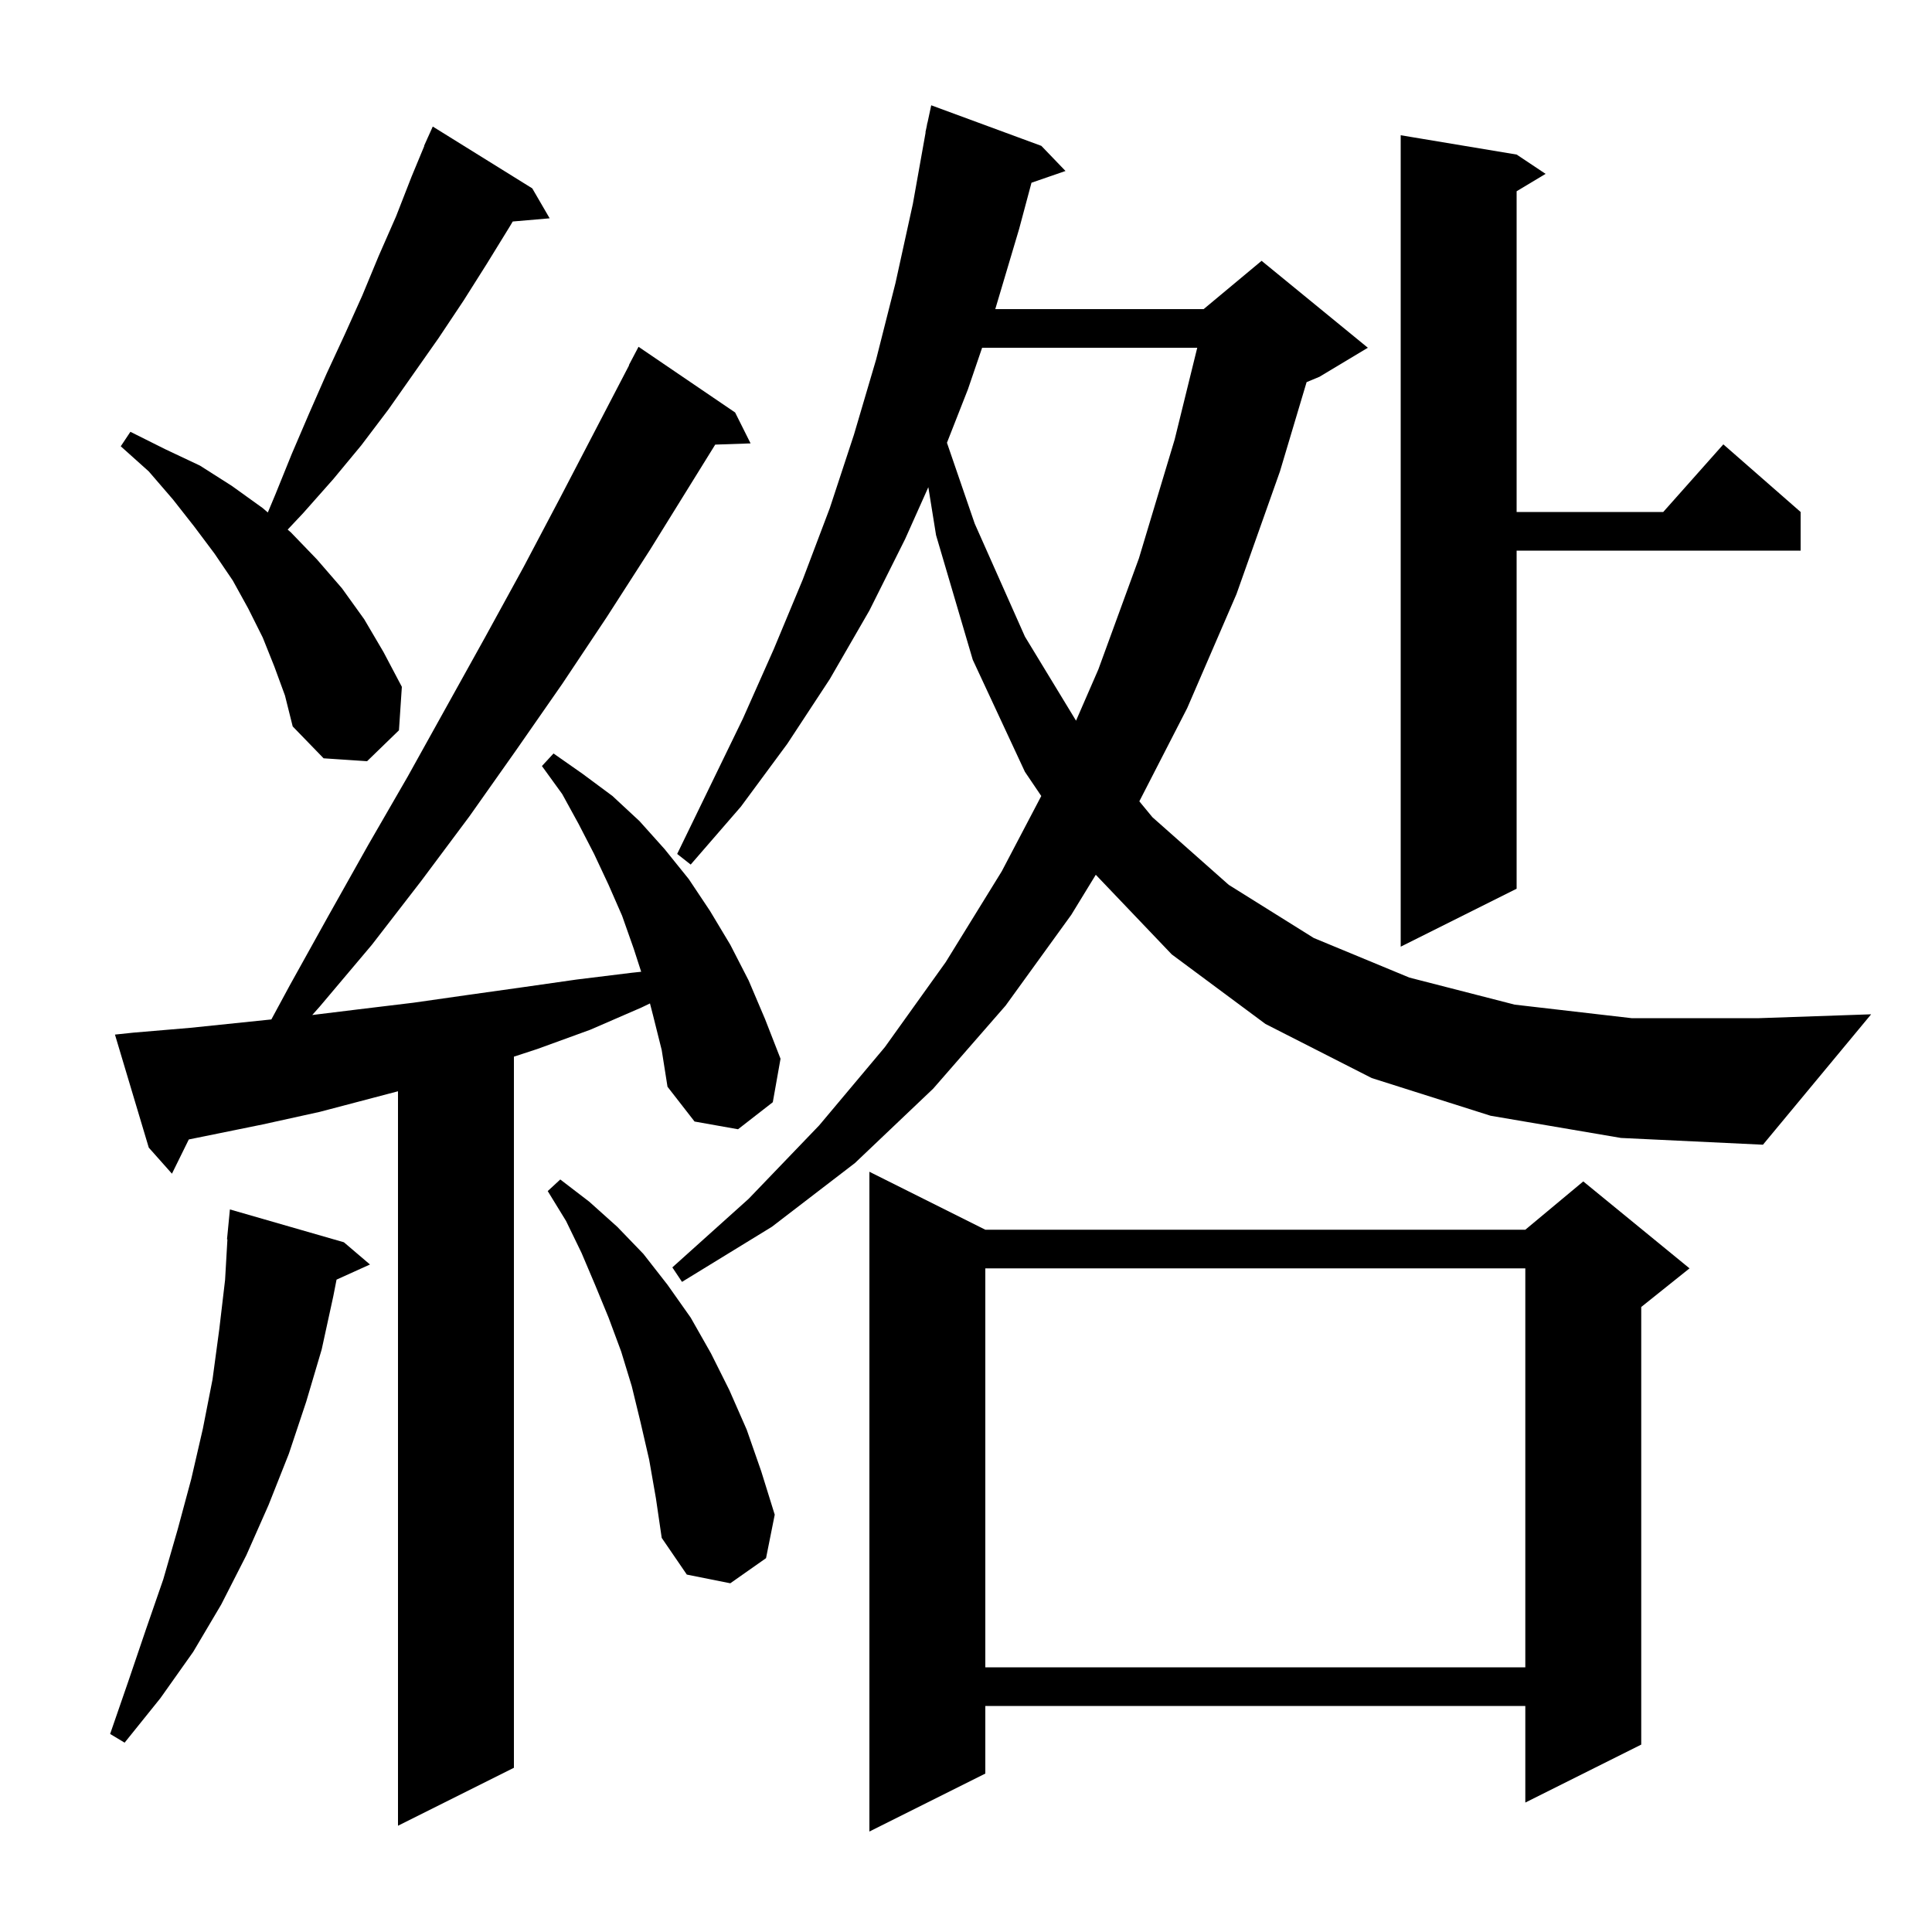 <svg xmlns="http://www.w3.org/2000/svg" xmlns:xlink="http://www.w3.org/1999/xlink" version="1.1" baseProfile="full" viewBox="0 0 200 200" width="200" height="200">
<g fill="black">
<path d="M 102.0 127.3 L 157.9 127.3 L 163.9 122.3 L 174.9 131.3 L 169.9 135.3 L 169.9 180.6 L 157.9 186.6 L 157.9 176.6 L 102.0 176.6 L 102.0 183.6 L 90.0 189.6 L 90.0 121.3 Z M 67.6 105.1 L 67.285 103.875 L 66.4 104.3 L 61.1 106.6 L 55.6 108.6 L 53.2 109.385 L 53.2 183.0 L 41.2 189.0 L 41.2 112.968 L 33.1 115.1 L 27.2 116.4 L 19.544 117.957 L 17.8 121.5 L 15.4 118.8 L 11.9 107.1 L 13.8 106.9 L 19.7 106.4 L 28.091 105.532 L 30.0 102.0 L 34.0 94.8 L 38.1 87.5 L 42.2 80.4 L 50.2 66.0 L 54.2 58.7 L 58.0 51.5 L 65.126 37.811 L 65.1 37.8 L 66.1 35.9 L 76.1 42.7 L 77.7 45.9 L 74.039 46.026 L 67.3 56.9 L 62.8 63.9 L 58.2 70.8 L 53.4 77.7 L 48.6 84.5 L 43.6 91.2 L 38.5 97.8 L 33.1 104.2 L 32.323 105.074 L 37.0 104.5 L 42.8 103.8 L 48.4 103.0 L 54.1 102.2 L 59.7 101.4 L 65.4 100.7 L 66.375 100.596 L 65.6 98.2 L 64.4 94.8 L 63.0 91.6 L 61.5 88.4 L 59.9 85.3 L 58.2 82.2 L 56.1 79.3 L 57.3 78.0 L 60.3 80.1 L 63.4 82.4 L 66.2 85.0 L 68.8 87.9 L 71.3 91.0 L 73.5 94.3 L 75.6 97.8 L 77.5 101.5 L 79.2 105.5 L 80.8 109.6 L 80.0 114.1 L 76.4 116.9 L 71.9 116.1 L 69.1 112.5 L 68.5 108.7 Z M 35.6 128.6 L 38.3 130.9 L 34.84 132.467 L 34.5 134.2 L 33.3 139.7 L 31.7 145.1 L 29.9 150.5 L 27.8 155.8 L 25.5 161.0 L 22.9 166.1 L 20.0 171.0 L 16.6 175.8 L 12.9 180.4 L 11.4 179.5 L 13.3 174.0 L 15.1 168.7 L 16.9 163.5 L 18.4 158.3 L 19.8 153.1 L 21.0 147.9 L 22.0 142.8 L 22.7 137.6 L 23.3 132.5 L 23.542 128.301 L 23.5 128.3 L 23.8 125.2 Z M 102.0 131.3 L 102.0 172.6 L 157.9 172.6 L 157.9 131.3 Z M 67.2 151.1 L 66.3 147.2 L 65.4 143.5 L 64.3 139.9 L 63.0 136.4 L 61.6 133.0 L 60.2 129.7 L 58.6 126.4 L 56.7 123.3 L 58.0 122.1 L 61.0 124.4 L 63.9 127.0 L 66.6 129.8 L 69.1 133.0 L 71.5 136.4 L 73.6 140.1 L 75.5 143.9 L 77.3 148.0 L 78.8 152.3 L 80.2 156.8 L 79.3 161.3 L 75.6 163.9 L 71.1 163.0 L 68.5 159.2 L 67.9 155.1 Z M 154.3 115.5 L 142.0 111.6 L 131.0 106.0 L 121.3 98.8 L 113.435 90.556 L 110.9 94.7 L 104.1 104.1 L 96.6 112.7 L 88.5 120.4 L 79.9 127.0 L 70.6 132.7 L 69.6 131.2 L 77.5 124.1 L 84.8 116.5 L 91.6 108.4 L 97.9 99.6 L 103.7 90.2 L 107.792 82.402 L 106.1 79.9 L 100.7 68.3 L 96.9 55.4 L 96.101 50.433 L 93.7 55.8 L 90.0 63.2 L 85.9 70.3 L 81.5 77.0 L 76.7 83.5 L 71.5 89.5 L 70.1 88.4 L 76.9 74.4 L 80.1 67.2 L 83.1 60.0 L 85.9 52.6 L 88.4 45.0 L 90.7 37.2 L 92.7 29.3 L 94.5 21.1 L 95.821 13.702 L 95.8 13.7 L 95.929 13.1 L 96.0 12.7 L 96.014 12.703 L 96.4 10.9 L 107.8 15.1 L 110.3 17.7 L 106.779 18.916 L 105.5 23.7 L 103.03 32.0 L 124.6 32.0 L 130.6 27.0 L 141.6 36.0 L 136.6 39.0 L 135.259 39.559 L 132.5 48.8 L 128.0 61.5 L 122.9 73.3 L 117.943 82.953 L 119.3 84.6 L 127.2 91.6 L 136.0 97.1 L 145.9 101.2 L 156.8 104.0 L 168.9 105.4 L 182.1 105.4 L 193.7 105.0 L 182.5 118.5 L 167.8 117.8 Z M 157.0 16.0 L 160.0 18.0 L 157.0 19.8 L 157.0 53.0 L 172.178 53.0 L 178.4 46.0 L 186.4 53.0 L 186.4 57.0 L 157.0 57.0 L 157.0 92.0 L 145.0 98.0 L 145.0 14.0 Z M 28.4 69.0 L 27.2 66.0 L 25.7 63.0 L 24.1 60.1 L 22.2 57.3 L 20.1 54.5 L 17.9 51.7 L 15.4 48.8 L 12.5 46.2 L 13.5 44.7 L 17.1 46.5 L 20.7 48.2 L 24.0 50.3 L 27.2 52.6 L 27.725 53.052 L 28.5 51.2 L 30.2 47.0 L 32.0 42.8 L 33.8 38.7 L 35.7 34.6 L 37.5 30.6 L 39.2 26.5 L 41.0 22.4 L 42.6 18.3 L 43.923 15.109 L 43.9 15.1 L 44.241 14.341 L 44.3 14.2 L 44.304 14.202 L 44.8 13.1 L 55.1 19.5 L 56.9 22.6 L 53.077 22.93 L 52.8 23.4 L 50.4 27.3 L 48.0 31.1 L 45.4 35.0 L 40.2 42.4 L 37.4 46.1 L 34.5 49.6 L 31.4 53.1 L 29.78 54.824 L 30.1 55.1 L 32.8 57.9 L 35.4 60.9 L 37.7 64.1 L 39.7 67.5 L 41.6 71.1 L 41.3 75.6 L 38.0 78.8 L 33.5 78.5 L 30.3 75.2 L 29.5 72.0 Z M 101.668 36.0 L 100.2 40.3 L 98.028 45.834 L 100.9 54.2 L 106.1 65.9 L 111.391 74.605 L 113.7 69.3 L 117.9 57.8 L 121.6 45.5 L 123.938 36.0 Z " />
</g>
</svg>
